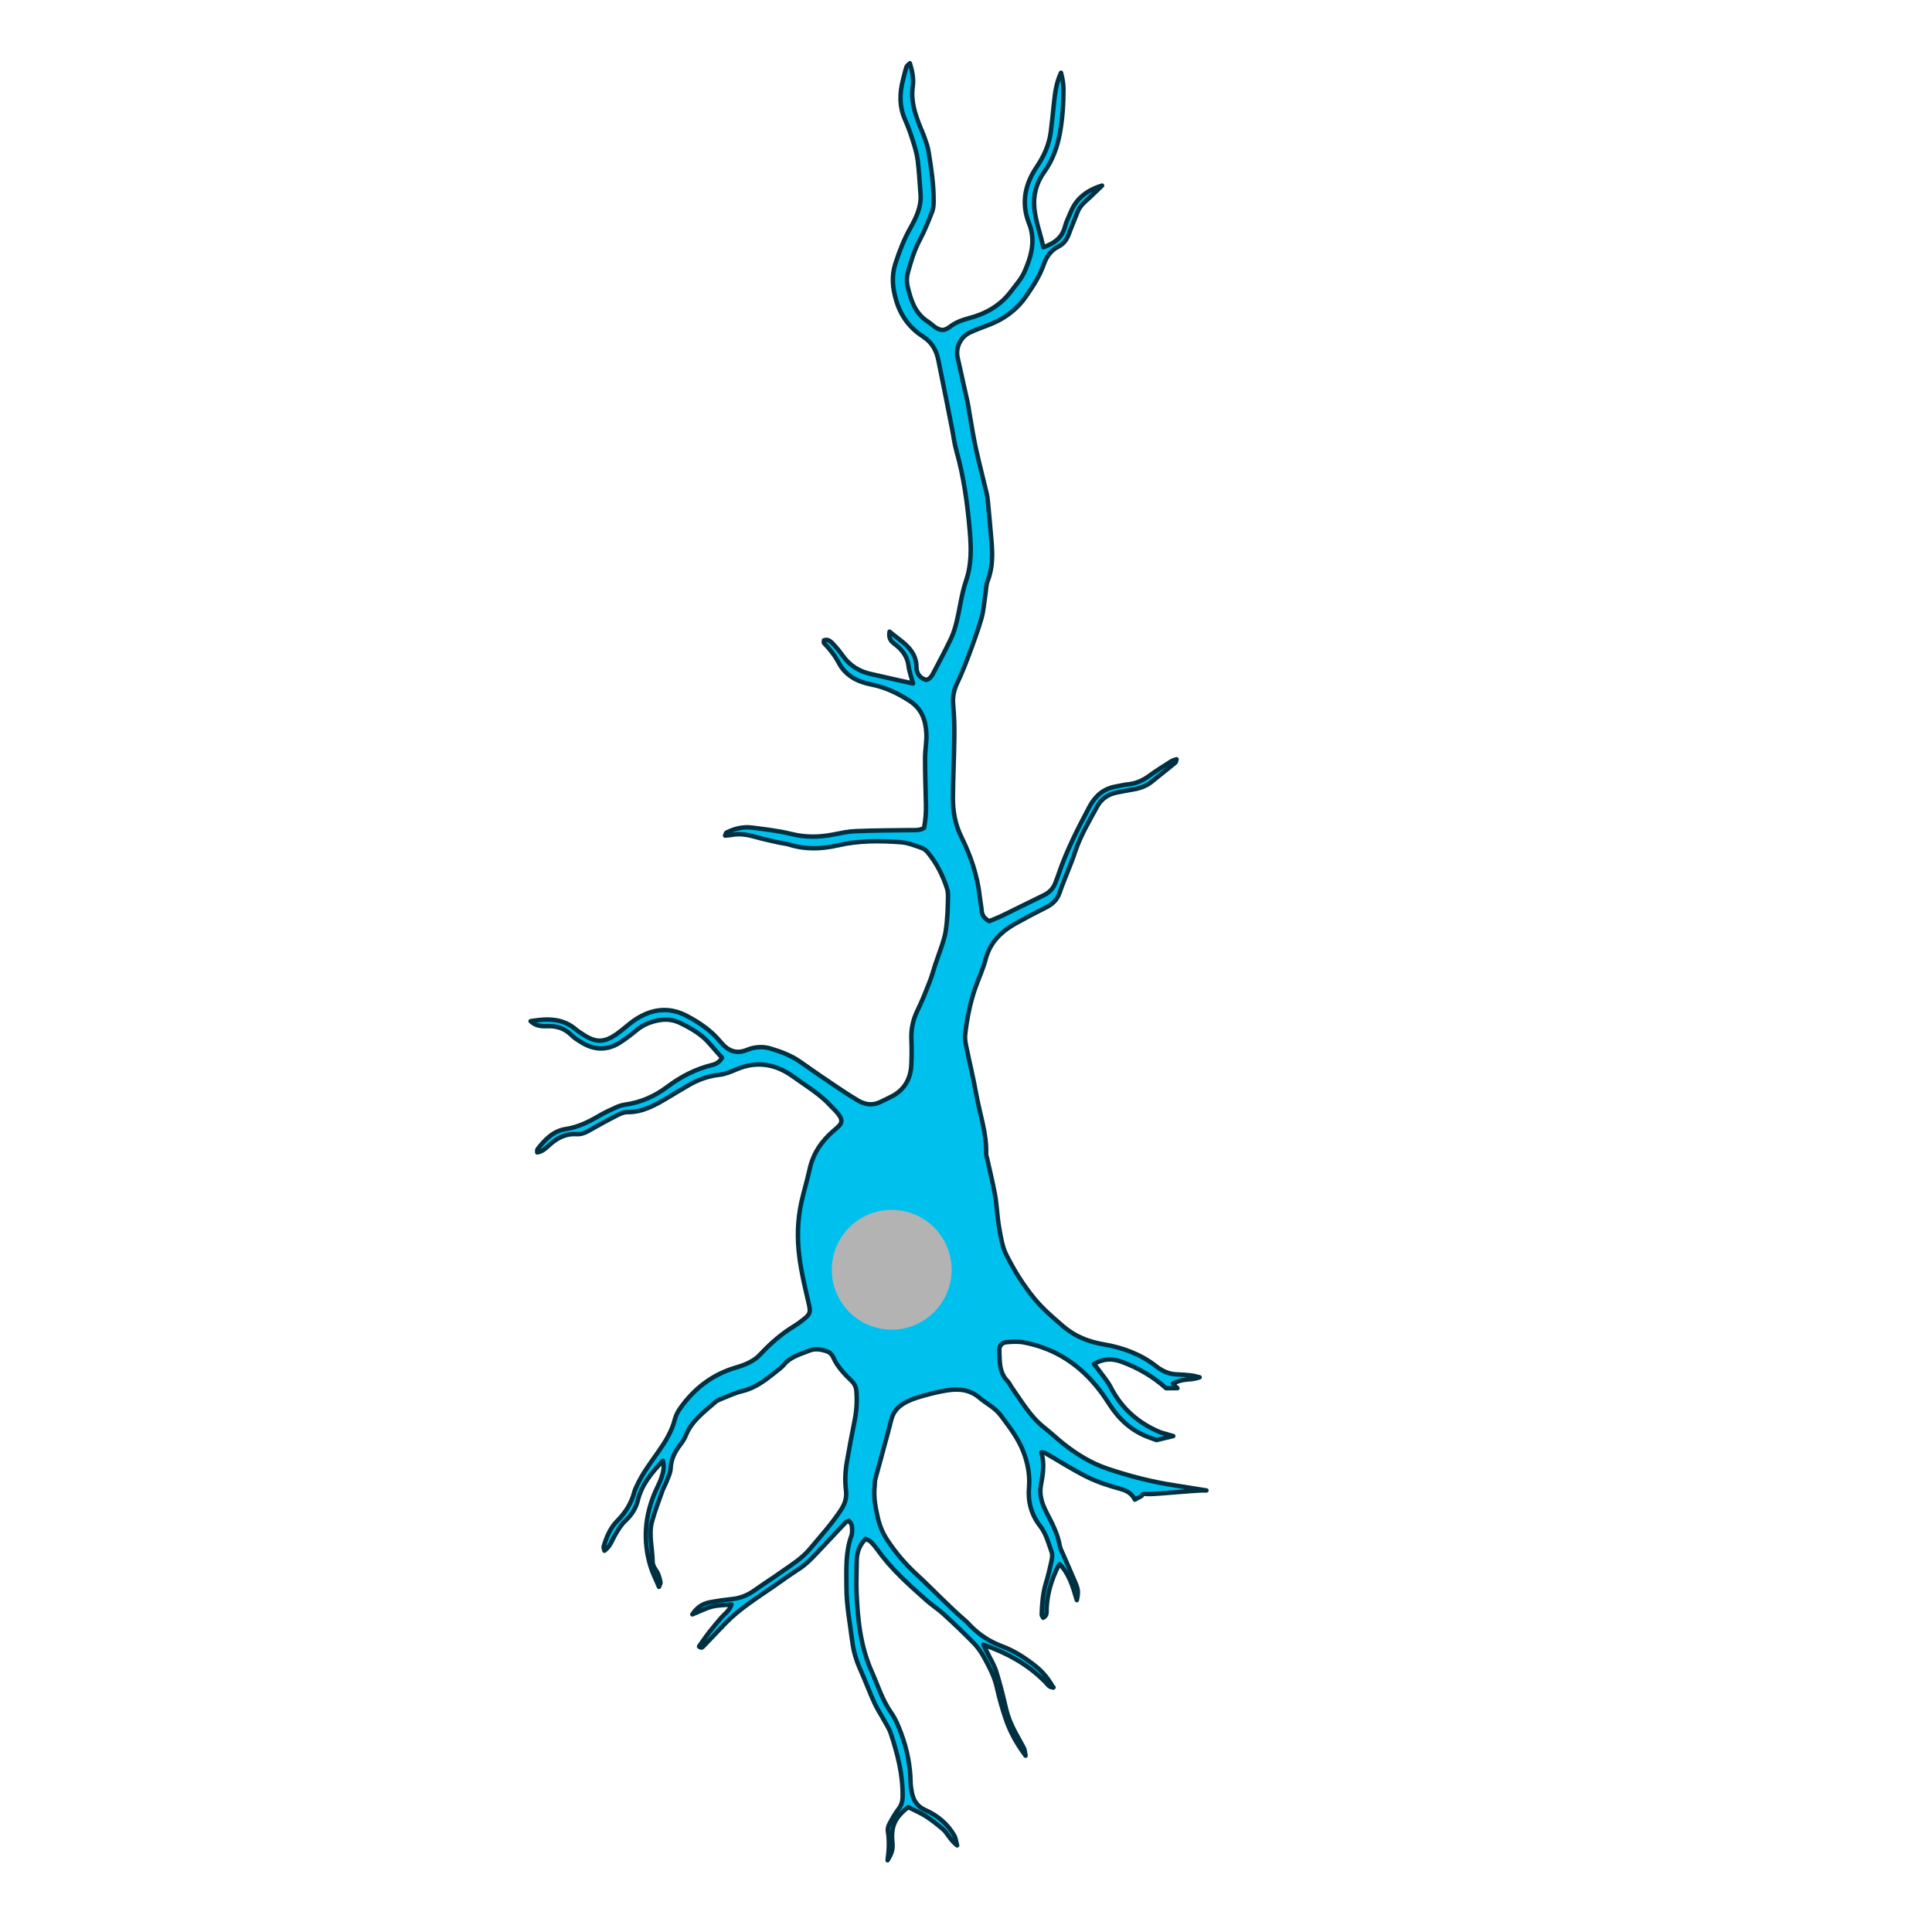<?xml version='1.0' encoding='utf-8'?>
<ns0:svg xmlns:ns0="http://www.w3.org/2000/svg" version="1.1" viewBox="0 0 500 500">
  <ns0:defs>
    <ns0:style>
      .cls-1 {
        isolation: isolate;
      }

      .cls-2 {
        fill: #b3b3b4;
        mix-blend-mode: multiply;
      }

      .cls-3 {
        fill: #0098a7;
      }

      .cls-4 {
        fill: #00c1ed;
        stroke: #003041;
        stroke-linejoin: round;
        stroke-width: 1.15px;
      }
    </ns0:style>
  </ns0:defs>
  
  <ns0:g class="cls-1">
    <ns0:g id="Layer_1">
      <ns0:path class="cls-3" d="M276.88-42.6c.68.23,1.36.45-.01,0,1.23.68.6.33-.07-.07-.04-.05.08.07.08.07Z" />
      <ns0:g>
        <ns0:path class="cls-4" d="M312.18,385.74c-2.16-.2-13.03,1.04-15.2.92-.52-.03-1.14-.29-1.55.5l-1.73.94c-.76-1.53-1.96-2.28-3.66-2.75-2.96-.82-5.94-1.77-8.68-3.12-3.78-1.87-7.34-4.17-11-6.27-.17-.1-.42-.04-.85-.07.82,2.84.43,5.6-.11,8.39-.48,2.44.2,4.73,1.33,6.93,1.46,2.84,2.99,5.65,3.55,8.87.14.77.56,1.49.87,2.22,1.04,2.41,2.11,4.81,3.13,7.23.79,1.88.84,2.54.4,4.58-1.03-3.5-1.97-6.76-4.42-9.28-.16.2-.33.36-.42.55-1.7,3.41-2.8,6.98-2.97,10.82-.04.84.23,1.9-.89,2.48-.14-.28-.4-.56-.39-.83.09-2.74.29-5.47,1.09-8.12.53-1.74.97-3.52,1.35-5.3.19-.88.44-1.92.16-2.7-.85-2.34-1.43-4.78-3.03-6.84-2.26-2.9-3.17-6.25-2.85-9.95.28-3.24-.36-6.44-1.52-9.39-1.33-3.4-3.6-6.33-5.8-9.26-1.48-1.98-3.7-3.02-5.51-4.56-2.51-2.13-5.35-2.38-8.36-1.91-1.8.28-3.59.7-5.35,1.18-1.64.45-3.32.91-4.85,1.65-1.98.95-3.61,2.29-4.22,4.64-1.33,5.2-2.8,10.36-4.18,15.54-.14.54-.09,1.13-.15,1.7-.34,2.89.2,5.66.86,8.46.49,2.04,1.27,3.87,2.42,5.61,2.16,3.26,4.67,6.2,7.54,8.84,4.36,4.02,8.4,8.38,12.92,12.24.35.3.64.66.95.98,2.34,2.42,5.11,4.22,8.25,5.39,3.26,1.21,6.13,3.1,8.8,5.24,1.84,1.48,3.34,3.35,4.48,5.47l.06-.08c-1.1.12-1.56-.81-2.16-1.41-4.41-4.48-9.73-7.42-16-9.64.44.89.73,1.46,1.01,2.03.8,1.64,1.79,3.22,2.33,4.94.99,3.15,1.77,6.37,2.53,9.59.53,2.25,1.42,4.33,2.51,6.35.71,1.31,1.45,2.59,2.14,3.91.18.34.17.77.41,1.92-2.51-3.39-4.09-6.4-5.18-9.64-.87-2.59-1.64-5.24-2.22-7.91-.59-2.73-1.86-5.15-3.15-7.55-.75-1.39-1.65-2.78-2.74-3.91-2.54-2.62-5.19-5.13-7.88-7.59-1.43-1.31-3.08-2.36-4.53-3.65-4.52-4.03-9.06-8.03-12.6-13.02-.53-.74-1.12-1.46-1.77-2.09-.36-.35-.91-.52-1.34-.75-1.66,1.71-2.27,3.61-2.29,5.74-.02,2.63-.15,5.26-.05,7.88.28,7.1.98,14.14,3.93,20.74,1.58,3.54,2.71,7.3,4.96,10.52,1.2,1.71,1.96,3.58,2.68,5.52,1.53,4.12,2.35,8.34,2.43,12.73.02.91.19,1.82.36,2.72.11.55.29,1.1.53,1.6.62,1.26,1.56,2.13,2.9,2.73,3.2,1.43,5.82,3.6,7.56,6.7.29.52.34,1.18.69,2.45-1.92-1.5-2.5-3.23-3.78-4.29-1.4-1.16-2.83-2.31-4.36-3.28-1.42-.9-3-1.56-4.51-2.33-3.48,2.68-4.5,4.95-4.11,9.06.17,1.75-.05,2.71-1.24,4.69.39-2.84.46-5.2.07-7.56-.1-.62.15-1.39.46-1.97.69-1.3,1.44-2.6,2.33-3.77.73-.97,1.01-1.92,1.03-3.14.1-5.69-1.31-11.09-3.07-16.42-.39-1.17-1.11-2.24-1.71-3.34-.82-1.5-1.79-2.93-2.49-4.48-1.32-2.91-2.44-5.91-3.74-8.83-1.04-2.32-1.73-4.74-2.04-7.24-.58-4.64-1.49-9.24-1.49-13.96,0-4.45-.29-8.91,1.27-13.22.29-.81.22-1.8.12-2.69-.05-.45-.51-.86-.78-1.28-.42.22-.66.29-.81.45-2.43,2.57-4.86,5.14-7.27,7.72-1.48,1.59-2.98,3.14-4.83,4.34-2.3,1.49-4.52,3.09-6.77,4.66-4.22,2.93-8.61,5.64-12.22,9.36-1.91,1.97-3.79,3.96-5.68,5.94-.32.34-.63.62-1.18.09.84-1.19,1.66-2.42,2.56-3.59.98-1.27,2.03-2.47,3.06-3.7.92-1.09,2.23-1.88,2.79-3.57-1.85.18-3.47.16-4.99.54-1.6.4-3.1,1.2-5.15,2.02,1.39-2.14,3.01-2.86,4.82-3.19,1.8-.33,3.61-.59,5.43-.77,2.23-.22,4.17-1.04,5.98-2.35,2.13-1.53,4.37-2.93,6.51-4.45,2.7-1.91,5.57-3.63,7.72-6.21,2.7-3.24,5.56-6.36,7.9-9.91,1.07-1.61,1.65-3.18,1.41-5.12-.31-2.5-.21-5.02.23-7.51.62-3.48,1.25-6.97,1.96-10.43.53-2.6.71-5.19.49-7.84-.09-1.12-.49-1.91-1.27-2.67-1.89-1.82-3.7-3.71-4.77-6.19-.25-.57-.85-1.17-1.42-1.38-1.52-.55-3.19-.86-4.7-.24-2.3.93-4.81,1.53-6.54,3.59-.65.78-1.51,1.39-2.31,2.03-2.6,2.07-5.2,4.08-8.56,4.87-1.76.42-3.44,1.22-5.13,1.89-.63.25-1.32.5-1.82.94-2.89,2.56-6.11,4.85-7.62,8.64-.33.84-.85,1.63-1.4,2.35-1.43,1.85-2.44,3.79-2.53,6.22-.04,1.1-.62,2.18-1.02,3.25-.32.85-.8,1.65-1.11,2.51-.92,2.58-1.92,5.15-2.65,7.78-.98,3.5.08,7.04.12,10.57.01,1.37,1.1,2.23,1.52,3.39.23.64.4,1.31.52,1.98.04.23-.17.51-.4,1.13-.84-2.02-1.68-3.62-2.19-5.32-2.03-6.74-1.47-13.32,1.43-19.73.47-1.04,1.02-2.06,1.38-3.14.45-1.33.83-2.71.42-4.45-3.01,3.16-5.51,6.21-6.51,10.26-.5,2.05-1.62,3.79-3.16,5.21-1.12,1.03-1.86,2.27-2.62,3.56-.85,1.42-1.32,3.13-2.86,4.26-.09-.45-.28-.8-.2-1.07.71-2.44,1.72-4.84,3.48-6.61,2.17-2.19,3.7-4.6,4.46-7.55.14-.55.41-1.06.65-1.58,1.43-3.14,3.5-5.87,5.47-8.68,1.84-2.62,3.55-5.31,4.35-8.48.25-.97.72-1.93,1.3-2.75,3.64-5.23,8.44-8.92,14.61-10.72,2.33-.68,4.55-1.58,6.24-3.4,2.66-2.86,5.58-5.4,8.94-7.41.68-.41,1.32-.91,1.95-1.4,2.15-1.65,2.15-2.05,1.55-4.64-.91-3.89-1.85-7.8-2.35-11.75-.61-4.77-.51-9.59.56-14.32.63-2.78,1.47-5.52,2.08-8.31.89-4.09,3.1-7.35,6.21-10.01,2.08-1.78,3.16-2.45.2-5.49-.24-.25-.49-.48-.72-.73-2.85-3.2-6.54-5.35-9.96-7.82-4.47-3.24-9.32-4.1-14.56-1.9-1.47.62-2.99,1.28-4.55,1.45-2.8.31-5.33,1.22-7.73,2.58-1.88,1.07-3.72,2.22-5.58,3.32-3.25,1.93-6.5,3.82-10.49,3.76-.86-.01-1.79.4-2.59.8-2.14,1.08-4.24,2.24-6.33,3.42-1.3.74-2.59,1.58-4.14,1.48-2.99-.2-5.28,1.09-7.36,3.03-.81.76-1.66,1.51-2.89,1.7.02-.39-.04-.66.06-.8,1.9-2.5,4.12-4.77,7.32-5.25,3.16-.48,5.85-1.8,8.52-3.36,1.47-.86,3.03-1.59,4.59-2.29.71-.32,1.49-.56,2.27-.67,4.06-.56,7.67-2.17,10.92-4.61,3.51-2.64,7.33-4.61,11.61-5.66,1.04-.26,1.91-.75,2.55-1.86-1.01-1.14-2.09-2.29-3.11-3.51-2.11-2.53-4.89-4.11-7.78-5.51-1.68-.81-3.45-1.04-5.34-.71-2.2.38-4.15,1.15-5.88,2.58-1.41,1.16-2.86,2.29-4.4,3.26-3.33,2.1-6.7,1.91-9.99-.15-.87-.54-1.77-1.1-2.49-1.82-1.74-1.73-3.76-2.4-6.2-2.32-1.4.05-2.95.05-4.37-1.29,4.43-.75,8.4-.77,11.84,2.24.43.37.94.66,1.41.98,3.53,2.41,5.69,2.46,9.09.07,1.68-1.18,3.16-2.64,4.88-3.76,4.23-2.74,8.66-3.31,13.28-.85,3.26,1.73,6.26,3.77,8.63,6.65,1.82,2.22,3.9,3.33,6.9,2.1,1.89-.78,4.05-.96,6.06-.35,2.73.83,5.41,1.81,7.78,3.5,3.07,2.19,6.19,4.3,9.32,6.41,1.8,1.21,3.62,2.4,5.48,3.51,1.87,1.11,3.84,1.42,5.89.4,1.02-.51,2.07-.97,3.08-1.51,3.21-1.73,4.73-4.54,4.9-8.09.1-2.17.12-4.34.02-6.51-.12-2.69.41-5.18,1.6-7.61,1.21-2.45,2.2-5.01,3.2-7.56.54-1.38.9-2.83,1.37-4.23.76-2.27,1.64-4.52,2.3-6.82.41-1.41.56-2.9.71-4.37.16-1.59.24-3.19.26-4.79.02-1.25.15-2.59-.22-3.74-1.08-3.38-2.68-6.55-4.96-9.31-.42-.51-1.01-1-1.62-1.2-1.72-.59-3.47-1.32-5.25-1.46-5.47-.43-10.95-.46-16.37.79-4.17.96-8.37,1.14-12.54-.16-.98-.31-2.02-.38-3.02-.61-2-.46-4.01-.88-5.98-1.44-2.01-.57-4.01-.89-6.08-.47-.5.1-1.01.11-1.62.17.17-.39.21-.7.36-.78,2.08-1.04,4.3-1.59,6.61-1.29,3.39.43,6.82.82,10.13,1.64,3.66.91,7.22.87,10.86.16,1.9-.37,3.82-.8,5.75-.88,4.67-.19,9.35-.21,14.03-.27,1.24-.01,2.5.17,3.76-.57.38-2.01.54-4.03.49-6.09-.1-3.99-.23-7.99-.23-11.98,0-2.16.46-4.34.33-6.49-.2-3.38-1.17-6.29-4.4-8.36-3.13-2.01-6.26-3.5-9.94-4.22-3.38-.66-6.53-2.21-8.29-5.52-1.03-1.94-2.36-3.63-3.87-5.2-.1-.11,0-.41,0-.69,1.04-.41,1.74.3,2.32.9.95.98,1.81,2.06,2.6,3.17,1.76,2.44,4.13,3.92,7.01,4.6,3.75.88,7.51,1.69,11.13,2.5-.41-1.54-.98-3.03-1.17-4.58-.26-2.08-1.27-3.62-2.76-4.96-.42-.38-.9-.7-1.33-1.08-.83-.72-1.01-1.64-.82-2.8.89.72,1.67,1.37,2.49,1.98,2.44,1.84,4.46,3.87,4.48,7.27,0,1.55.87,2.81,2.55,3.25,1-.29,1.46-1.09,1.88-1.9,1.53-2.94,3.1-5.85,4.52-8.84.67-1.43,1.12-2.98,1.49-4.52.82-3.44,1.23-7.02,2.37-10.35,1.46-4.26,1.36-8.45.99-12.82-.6-7.08-1.54-14.08-3.48-20.93-.53-1.86-.75-3.81-1.13-5.72-1.18-5.94-2.33-11.88-3.56-17.81-.5-2.4-1.62-4.45-3.79-5.86-3.46-2.25-5.81-5.22-7.05-9.32-1.01-3.33-1.29-6.46-.24-9.7,1.02-3.15,2.2-6.21,3.84-9.14,1.49-2.66,2.9-5.49,2.66-8.73-.22-2.96-.37-5.93-.74-8.87-.21-1.69-.72-3.35-1.23-4.98-.58-1.85-1.23-3.69-2.02-5.46-1.52-3.41-1.47-6.87-.54-10.39.29-1.1.53-2.23.88-3.31.1-.32.5-.55.89-.95.66,2.17,1.01,4.1.74,6.03-.52,3.66.55,6.99,1.86,10.3.38.96.83,1.89,1.16,2.86.41,1.19.86,2.38,1.06,3.61.69,4.28,1.36,8.57,1.32,12.93,0,.9-.06,1.86-.38,2.68-.96,2.44-1.92,4.91-3.15,7.21-1.48,2.76-2.36,5.7-3.16,8.67-.29,1.06-.31,2.31-.06,3.39.84,3.59,1.91,7.09,5.32,9.23.58.36,1.07.86,1.63,1.26,1.54,1.09,2.51,1.18,4.04.02,1.5-1.14,3.17-1.75,4.96-2.22,4.31-1.14,8.05-3.24,10.78-6.86,1.24-1.64,2.68-3.22,3.5-5.06,1.8-4,2.98-8.17,1.23-12.57-2.09-5.25-1.08-10.13,1.96-14.63,1.9-2.81,3.23-5.77,3.66-9.11.32-2.49.56-4.99.82-7.49.28-2.66.64-5.3,1.82-7.79.36,1.37.62,2.72.63,4.07.02,3.89-.23,7.75-.93,11.59-.67,3.64-1.9,7-4.08,10.06-1.96,2.75-2.87,5.88-2.52,9.38.34,3.44,1.6,6.61,2.32,10.07,2.73-.98,4.79-2.34,5.56-5.21.38-1.42,1.06-2.77,1.64-4.14,1.33-3.15,4.03-5.44,8.01-6.61-1.61,1.53-2.89,2.83-4.25,4.02-.98.85-1.72,1.8-2.18,3.01-.69,1.82-1.48,3.59-2.14,5.42-.53,1.46-1.35,2.64-2.76,3.34-1.96.98-3.1,2.69-3.79,4.65-1.03,2.96-2.7,5.51-4.45,8.06-2.56,3.73-6,6.19-10.2,7.72-1.5.55-3,1.13-4.44,1.8-2.42,1.13-3.76,3.92-3.18,6.5.86,3.9,1.75,7.79,2.61,11.69.19.89.3,1.79.45,2.69.54,3.04,1,6.09,1.66,9.1.85,3.89,1.87,7.75,2.79,11.63.18.77.27,1.58.35,2.37.32,3.41.64,6.82.92,10.24.29,3.44.27,6.83-1.03,10.13-.4,1.03-.37,2.23-.55,3.35-.34,2.14-.47,4.34-1.07,6.4-.99,3.39-2.24,6.71-3.48,10.03-.84,2.25-1.76,4.47-2.78,6.64-.86,1.81-1.21,3.61-1.02,5.63.26,2.72.33,5.47.3,8.21-.06,5.25-.33,10.5-.37,15.74-.03,3.55.57,6.94,2.21,10.25,2.38,4.82,4.13,9.91,4.73,15.33.14,1.25.4,2.49.51,3.74.11,1.29.82,2.05,1.96,2.68,1.16-.5,2.32-.94,3.44-1.48,3.59-1.74,7.17-3.53,10.76-5.28,1.53-.75,2.53-1.92,3.05-3.52.18-.54.42-1.06.6-1.61,2.07-6.21,5.04-12.01,8.1-17.76,1.47-2.75,3.62-4.67,6.82-5.2,1.01-.17,2.01-.46,3.03-.55,2.12-.19,3.93-1,5.64-2.25,1.84-1.35,3.8-2.54,5.72-3.77.34-.22.77-.29,1.31-.49-.14.45-.14.74-.28.86-2.03,1.66-4.08,3.29-6.13,4.94-1.47,1.18-3.17,1.77-5.02,2.05-1.35.21-2.7.5-4.04.76-2.28.43-4.04,1.7-5.12,3.69-2.08,3.8-4.3,7.53-5.68,11.7-1.18,3.57-2.79,7-4.01,10.56-.65,1.91-1.9,2.98-3.59,3.83-2.55,1.27-5.07,2.62-7.57,4-3.83,2.1-6.8,4.87-7.96,9.33-.69,2.64-1.89,5.14-2.78,7.73-1.3,3.8-2.06,7.73-2.52,11.71-.12,1,.04,2.06.25,3.06.84,4.14,1.86,8.26,2.6,12.42.92,5.16,2.74,10.16,2.57,15.5-.01.33.13.67.21,1,.71,3.24,1.53,6.45,2.11,9.71.47,2.69.54,5.45,1.01,8.14.44,2.46.79,5.05,1.88,7.24,2.04,4.07,4.45,7.96,7.4,11.51,2.14,2.57,4.66,4.71,7.16,6.88.85.74,1.78,1.41,2.74,2,2.47,1.5,5.18,2.34,8.02,2.83,4.91.84,9.51,2.56,13.45,5.63,1.63,1.26,3.25,2.03,5.27,2.11,1.25.05,2.51.12,3.75.27.76.09,1.5.32,2.26.49-1.14.43-2.25.5-3.36.59q-1.88.15-3.57,1.04c.42.43.75.88,1.19,1.18l-2.93.02c-3.37-3-7.2-5.25-11.42-6.81-2.72-1-4.79-.84-7.28.53.43.54.86,1.04,1.24,1.57,1.06,1.48,2.3,2.87,3.12,4.48,2.85,5.55,7.2,9.32,12.93,11.68l3.25.93-4.35,1.04c-.65-.22-1.29-.47-1.93-.71-4.36-1.59-7.61-4.51-10.12-8.36-.87-1.34-1.75-2.67-2.73-3.93-5.01-6.49-11.45-10.75-19.56-12.28-1.43-.27-2.96-.19-4.42-.06-1.22.11-1.96.92-1.91,2.05.12,2.81-.11,5.74,2.12,8.02.47.48.74,1.15,1.13,1.71,2.57,3.62,4.79,7.52,8.38,10.33,1.62,1.27,3.11,2.69,4.71,3.98,3.58,2.88,7.45,5.26,11.85,6.73,5.65,1.88,11.38,3.37,17.27,4.25l8.15,1.31Z" />
        <ns0:circle class="cls-2" cx="230.77" cy="328.61" r="15.5" />
      </ns0:g>
    </ns0:g>
  </ns0:g>
  </ns0:svg>